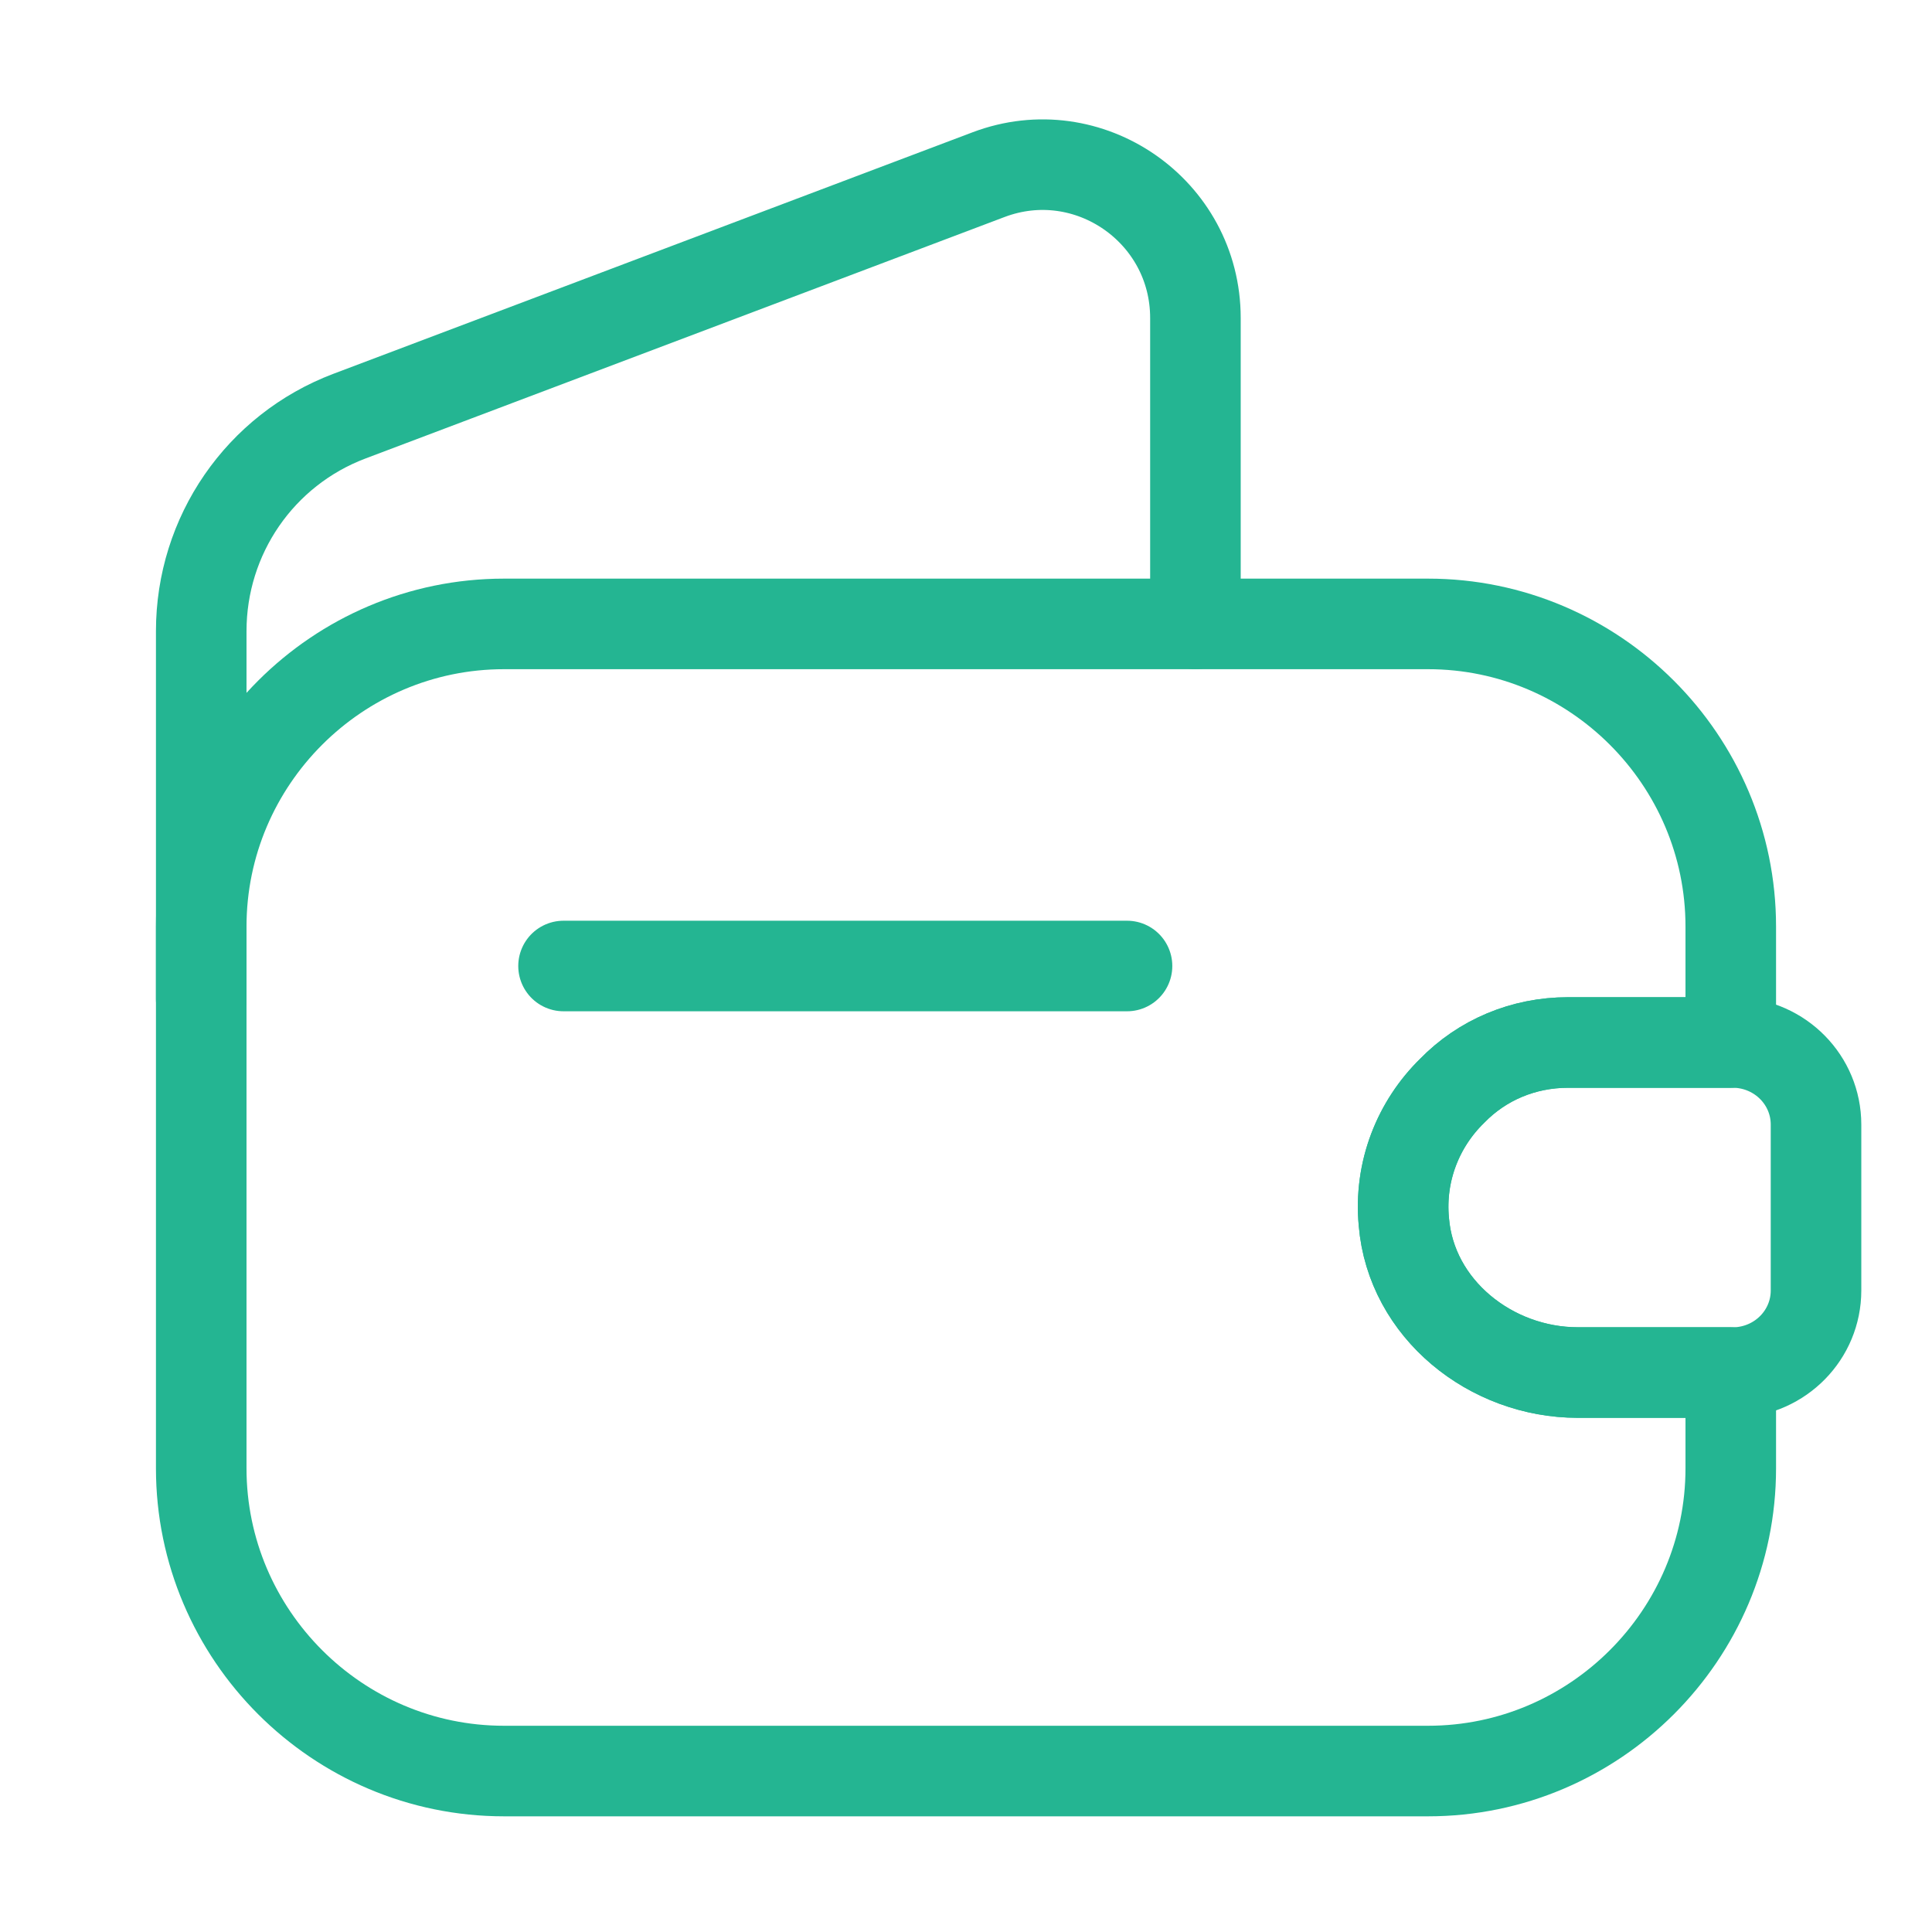 <svg width="32" height="32" viewBox="0 0 32 32" fill="none" xmlns="http://www.w3.org/2000/svg">
<path d="M24.053 18.067C23.494 18.613 23.174 19.4 23.253 20.24C23.373 21.68 24.694 22.733 26.134 22.733H28.667V24.32C28.667 27.08 26.413 29.334 23.654 29.334H8.347C5.587 29.334 3.333 27.08 3.333 24.32V15.347C3.333 12.587 5.587 10.334 8.347 10.334H23.654C26.413 10.334 28.667 12.587 28.667 15.347V17.267H25.974C25.227 17.267 24.547 17.56 24.053 18.067Z" stroke="#24B592" stroke-width="1.5" stroke-linecap="round" stroke-linejoin="round"/>
<path d="M3.333 16.547V10.454C3.333 8.867 4.307 7.453 5.787 6.893L16.373 2.893C18.027 2.267 19.8 3.493 19.8 5.267V10.333" stroke="#24B592" stroke-width="1.5" stroke-linecap="round" stroke-linejoin="round"/>
<path d="M30.079 18.627V21.374C30.079 22.107 29.492 22.707 28.745 22.734H26.132C24.692 22.734 23.372 21.68 23.252 20.24C23.172 19.4 23.492 18.614 24.052 18.067C24.545 17.56 25.225 17.267 25.972 17.267H28.745C29.492 17.294 30.079 17.894 30.079 18.627Z" stroke="#24B592" stroke-width="1.5" stroke-linecap="round" stroke-linejoin="round"/>
<path d="M9.334 16H18.667" stroke="#24B592" stroke-width="1.5" stroke-linecap="round" stroke-linejoin="round"/>
</svg>
